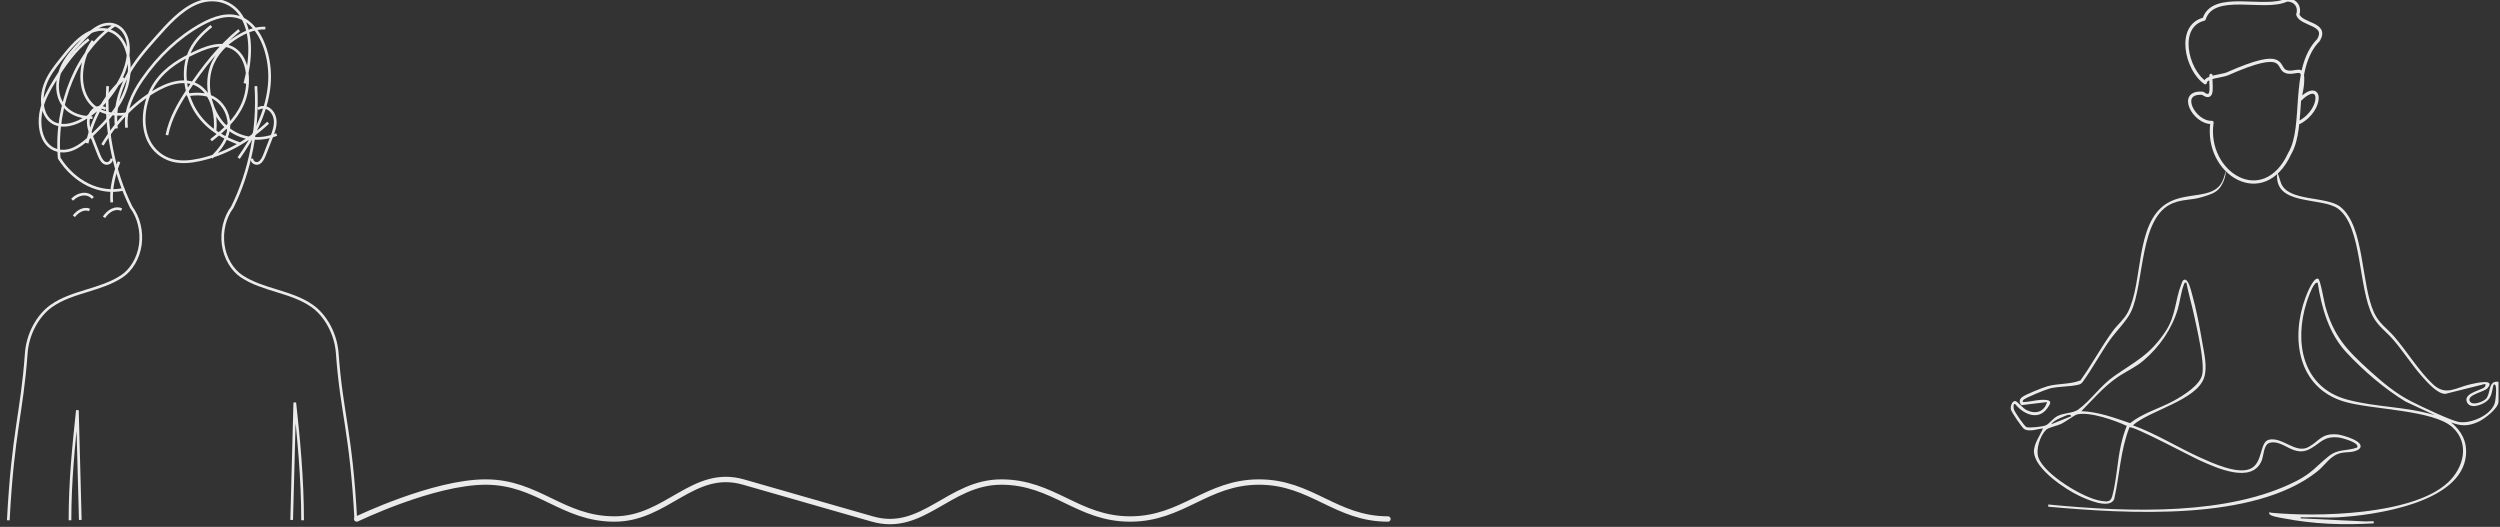 <svg width="930" height="196" viewBox="0 0 930 196" fill="none" xmlns="http://www.w3.org/2000/svg">
<rect x="0" y="0" width="930" height="196" fill="#333333" stroke="none"/>
<g opacity="0.9" clip-path="url(#clip0_348_1094)">
<path d="M3.086 193.545C4.834 160.329 8.133 154.145 9.772 131.393C10.286 124.262 14.036 117.386 19.117 113.809C26.891 108.337 37.449 108.027 45.329 102.786C48.89 100.417 51.488 96.001 52.188 91.126C52.902 86.148 51.622 80.799 48.813 77.083C42.164 63.664 39.041 47.679 40.041 32.043" stroke="white" style="stroke:white;stroke-opacity:1;" stroke-miterlimit="10"/>
<path d="M26.036 193.545C26.036 178.679 27.42 165.513 28.789 152.605C29.148 166.208 29.509 179.811 29.868 193.414" stroke="white" style="stroke:white;stroke-opacity:1;" stroke-miterlimit="10"/>
<path d="M112.563 193.547C112.563 177.998 111.067 162.607 109.66 149.744C109.275 164.302 108.89 178.859 108.505 193.416" stroke="white" style="stroke:white;stroke-opacity:1;" stroke-miterlimit="10"/>
<path d="M39.31 40.492C38.102 39.747 36.612 39.723 35.389 40.43C34.166 41.136 33.237 42.559 32.945 44.171C32.519 46.519 33.39 48.896 34.239 51.066C35.038 53.11 35.837 55.154 36.637 57.198C37.154 58.52 37.746 59.937 38.828 60.572C39.909 61.207 41.558 60.456 41.545 58.991" stroke="white" style="stroke:white;stroke-opacity:1;" stroke-miterlimit="10"/>
<path d="M132.368 193.545C130.621 160.329 127.096 154.145 125.456 131.393C124.942 124.262 121.193 117.386 116.111 113.809C108.337 108.337 97.779 108.027 89.899 102.786C86.339 100.417 83.74 96.001 83.04 91.126C82.326 86.148 83.606 80.799 86.415 77.083C93.064 63.664 96.187 47.679 95.187 32.043" stroke="white" style="stroke:white;stroke-opacity:1;" stroke-miterlimit="10"/>
<path d="M95.919 40.492C97.127 39.747 98.617 39.723 99.84 40.43C101.063 41.136 101.992 42.559 102.284 44.171C102.71 46.519 101.839 48.896 100.99 51.066C100.191 53.11 99.391 55.154 98.592 57.198C98.075 58.52 97.483 59.937 96.401 60.572C95.32 61.207 93.671 60.456 93.684 58.991" stroke="white" style="stroke:white;stroke-opacity:1;" stroke-miterlimit="10"/>
<path d="M132.715 193.07C132.715 193.07 161.186 179.32 180.666 179.32C200.147 179.32 209.137 193.07 228.617 193.07C248.098 193.07 257.842 173.951 276.568 179.32C295.294 184.69 305.793 187.7 324.519 193.07C343.245 198.439 352.989 179.32 372.47 179.32C391.951 179.32 400.94 193.07 420.421 193.07C439.902 193.07 448.891 179.32 468.372 179.32C487.852 179.32 496.842 193.07 516.323 193.07" stroke="white" style="stroke:white;stroke-opacity:1;" stroke-width="2" stroke-linecap="round"/>
<path d="M47.016 42.375C41.678 42.995 35.554 42.035 32.317 36.424C28.744 30.23 30.485 20.829 34.579 15.221M34.398 43.756C29.515 43.798 23.816 41.899 21.964 35.963C20.787 32.193 21.59 27.757 23.275 24.337C24.96 20.916 27.424 18.308 29.845 15.761C32.145 13.342 34.509 10.875 37.305 9.655C40.102 8.434 43.465 8.697 45.636 11.313C49.257 15.674 47.784 23.663 45.071 29.041C41.278 36.557 35.569 42.373 29.084 45.326C25.02 47.177 19.788 47.498 17.139 43.044C15.264 39.891 15.411 35.282 16.701 31.658C17.991 28.035 20.233 25.174 22.427 22.399C25.324 18.735 28.294 15.004 31.943 12.781C35.592 10.559 40.11 10.084 43.511 12.904C48.338 16.905 49.186 26.205 46.858 33.051C44.529 39.898 39.867 44.809 35.283 49.278C32.56 51.931 29.723 54.58 26.446 55.716C23.168 56.853 19.315 56.178 16.999 52.926C14.769 49.794 14.437 44.932 15.379 40.825C16.322 36.719 18.344 33.208 20.407 29.884C24.043 24.03 28.023 18.347 33.028 14.627M38.685 80.836C40.282 78.398 42.938 76.891 45.239 77.988M27.479 80.445C29 78.487 31.259 77.269 33.293 78.098M26.82 74.301C29.022 72.037 32.406 71.305 34.563 73.643M41.565 75.288C41.147 70.072 42.478 64.867 44.277 60.185M32.409 53.266C34.594 43.361 39.639 34.594 46.297 29.133M45.881 70.436C37.127 72.404 27.691 67.819 22.018 58.84C20.299 38.838 29.045 18.011 42.839 9.253" stroke="white" style="stroke:white;stroke-opacity:1;" stroke-miterlimit="10"/>
<path d="M102.923 50.055C96.722 52.456 89.626 52.092 84.266 47.343C78.906 42.594 75.947 32.885 78.545 25.107C80.315 19.808 84.188 16.239 88.175 13.782C91.475 11.749 95.063 10.269 98.705 10.453M99.747 45.652C92.181 52.72 83.375 57.483 74.215 59.462C70.769 60.207 67.214 60.558 63.803 59.578C60.392 58.596 57.115 56.146 55.253 52.265C52.096 45.684 53.83 36.571 57.798 30.798C61.766 25.024 67.457 21.899 73.043 19.32C78.223 16.929 84.501 15.072 88.774 19.6C92.888 23.958 92.96 32.601 90.321 38.617C87.681 44.633 83.048 48.597 78.514 52.165M47.093 47.5C46.319 40.911 49.415 34.642 52.817 29.695C58.906 20.845 66.485 13.774 74.852 9.137C79.52 6.551 84.775 4.71 89.619 6.665C97.206 9.727 101.196 21.548 100.143 31.884C99.09 42.221 94.172 51.152 88.783 58.809M62.091 50.257C63.362 43.922 66.526 38.564 69.797 33.619C75.428 25.107 81.673 17.162 88.973 11.228M89.433 53.542C83.589 51.514 77.739 48.369 73.607 42.572C69.475 36.774 67.463 27.825 70.024 20.631C71.74 15.809 75.166 12.453 78.63 9.692M43.317 47.783C42.409 41.15 44.201 34.272 47.098 28.71C49.996 23.148 53.928 18.681 57.815 14.282C62.397 9.095 67.138 3.787 72.879 1.286C78.621 -1.215 85.676 -0.241 89.655 5.744C94.095 12.42 93.302 22.654 91.087 31.029M38.103 53.896C43.538 44.726 50.83 37.474 59.022 33.088C64.407 30.205 71.044 28.765 75.674 33.389C79.169 36.88 80.577 43.179 79.985 48.894M69.411 35.36C72.732 34.809 76.21 34.676 79.316 36.313C82.423 37.951 85.07 41.732 85.158 46.129C85.261 51.367 81.946 55.544 78.713 58.611" stroke="white" style="stroke:white;stroke-opacity:1;" stroke-miterlimit="10"/>
<path d="M822.48 28.045C822.068 30.544 824.014 38.043 819.418 34.706C809.856 33.873 816.201 45.862 822.87 45.546C820.066 64.515 842.073 78.127 851.756 57.129C857.875 46.85 852.027 25.478 862.49 14.886C866.154 8.599 855.989 9.361 854.782 5.397C855.704 2.587 853.973 -0.085 850.668 0.002C842.421 3.988 823.266 -3.446 819.917 7.113C809.666 9.616 813.275 25.919 820.358 30.77C820.467 28.514 826.587 28.356 828.649 27.443C850.721 17.677 846.911 24.938 850.078 26.485C852.878 27.851 856.187 24.926 856.51 28.021C856.83 31.116 856.106 34.212 855.386 37.242C863.99 28.696 864.311 40.816 855.386 45.546" stroke="white" style="stroke:white;stroke-opacity:1;" stroke-width="1.2" stroke-linecap="round" stroke-linejoin="round"/>
<path d="M880.051 193.978L855.804 192.829C855.717 192.173 856.658 192.475 857.113 192.456C861.23 192.286 865.4 192.674 869.51 192.452C883.277 191.71 915.413 187.133 917.312 169.592C917.876 164.366 915.71 160.309 911.784 157.095C915.586 158.666 918.474 158.561 922.185 156.787C924.314 155.769 929.443 151.866 929.443 149.38V142.045C925.487 141.412 926.664 146.276 924.817 148.325C923.832 149.418 919.609 151.139 918.722 149.18C917.665 146.852 924.122 145.763 925.288 144.467C928.691 140.681 920.839 142.557 919.218 142.904C913.672 144.087 909.998 147.459 905.151 143.036C900.071 138.402 895.382 130.705 890.73 125.307C887.951 122.082 885.067 120.443 883.16 116.333C878.238 105.72 879.671 84.148 870.627 76.964C865.382 72.793 850.942 75.155 848.471 67.922L847.185 64.008C845.384 76.907 863.75 73.053 869.875 77.717C878.802 84.517 877.2 107.084 882.653 117.595C884.616 121.381 887.714 123.355 890.35 126.44C894.167 130.901 897.359 135.976 901.266 140.342C903.117 142.407 906.79 146.573 909.667 146.524L924.55 142.795C924.592 143.394 924.682 143.68 924.167 144.102C922.813 145.206 916.755 146.242 917.564 149.203C918.478 152.548 923.524 150.661 925.321 149.022C927.017 147.477 927.036 145.251 927.563 143.175C929.281 141.921 928.277 149.041 928.149 149.595C927.051 154.36 918.974 157.909 914.405 156.907C911.167 156.199 900.285 151.011 896.871 149.256C891.226 146.359 886.387 142.327 881.716 138.097C873.173 130.359 868.202 125.329 864.998 113.831C864.562 112.271 863.185 103.938 862.343 103.678C860.549 103.128 858.165 109.273 857.665 110.618C852.044 125.781 854.698 144.166 871.955 149.376C882.104 152.439 905.215 152.394 912.341 158.972C918.865 164.992 916.511 174.003 910.656 179.481C897.615 191.676 861.809 192.381 844.922 190.738C844.414 190.689 844.027 190.196 844.151 191.134C844.602 192.045 847.87 192.509 848.953 192.723C860.644 195.021 871.932 195.379 883.108 194.671L882.942 193.884C881.976 193.925 881.01 193.959 880.043 193.978H880.051ZM873.079 148.634C856.473 144.072 853.352 127.371 858.049 112.509C858.575 110.847 859.779 107.528 860.745 106.18C861.114 105.664 861.422 105.049 862.185 105.178C863.607 114.502 866.333 124.116 872.891 131.138C879.178 137.874 886.992 144.622 894.87 149.387L905.771 154.455C895.209 151.203 883.676 151.542 873.083 148.63L873.079 148.634Z" fill="white" style="fill:white;fill-opacity:1;"/>
<path d="M869.515 161.614C863.514 161.09 862.923 164.002 858.779 166.281C853.966 168.926 849.055 162.416 844.046 163.573C840.444 164.405 841.959 172.479 836.913 174.483C832.066 176.408 823.113 172.298 818.472 170.211C810.049 166.417 802.152 161.361 793.436 158.219C799.554 152.685 817.07 148.955 819.912 140.531C821.262 136.527 819.882 131.143 819.179 126.992C818.239 121.42 816.953 114.718 815.415 109.315C815.08 108.136 814.155 104.022 812.779 104.03C811.862 104.109 811.719 105.069 811.455 105.729C809.101 111.617 809.474 117.362 805.619 123.209C799.862 131.942 794.587 134.289 786.554 139.861C781.256 143.534 777.887 148.88 773.111 152.357C771.186 153.759 767.933 153.487 765.376 154.772C763.646 155.639 762.285 157.745 760.965 158.253C759.717 158.735 755.092 159.255 753.873 158.897C753.133 158.679 749.414 153.212 749.18 152.312C749.105 152.033 748.722 149.939 749.658 150.327C752.719 154.113 758.262 156.622 761.65 151.792C762.533 150.534 763.583 149.076 761.326 148.801C758.329 148.435 755.453 149.543 752.482 149.569C752.433 149.227 752.441 149.091 752.659 148.812C753.317 147.98 761.183 144.826 762.612 144.483C765.97 143.673 770.05 143.907 773.247 143.093C773.807 142.95 774.273 142.683 774.645 142.234C778.338 137.194 781.26 131.603 784.862 126.506C787.179 123.228 791.165 119.333 792.752 115.968C797.824 105.212 795.685 80.54 808.368 75.548C812.196 74.041 815.065 74.539 819.066 73.333C822.297 72.361 823.962 71.811 825.339 70.346C827.873 67.644 828.102 63.64 828.001 63.609C827.922 63.587 827.501 65.881 826.677 67.543C823.293 74.377 813.234 71.103 805.935 75.748C794.162 83.241 797.339 105.066 791.511 116.232C790.164 118.813 787.656 120.824 785.983 123.111C781.655 129.03 778.218 135.566 773.927 141.511C769.956 143.067 765.594 142.555 761.496 143.734C759.773 144.231 753.554 146.729 752.287 147.678C751.158 148.526 751.016 149.645 751.978 150.711L761.496 149.569C760.446 153.258 757.276 154.211 753.843 152.531C752.538 151.89 750.354 149.181 749.662 149.178C748.413 149.17 747.834 151.231 748.041 152.293C748.229 153.25 752.275 159.251 753.091 159.677C755.084 160.717 757.874 159.591 759.991 159.349C758.931 161.99 756.491 165.159 756.637 168.135C756.942 174.457 768.245 181.98 773.45 184.436C776.27 185.766 784.757 189.609 786.483 185.683C788.499 176.815 788.799 167.453 792.165 158.939C794.007 158.551 814.885 169.725 818.472 171.33C824.489 174.023 837.68 180.145 841.339 171.382C842.144 169.453 842.012 165.264 844.422 164.692C849.521 163.486 853.252 170.384 859.445 166.937C863.442 164.714 864.367 162.201 869.891 162.733C871.173 162.857 878.04 164.725 876.844 166.485C872.866 167.886 869.82 166.899 866.319 169.683C861.63 173.409 860.144 175.941 854.18 178.974C829.133 191.711 792.902 190.686 761.954 187.669V188.501C791.217 191.097 838.282 194.088 861.938 175.459C865.1 172.968 866.857 169.269 871.109 168.463C873.227 168.063 875.558 168.485 877.604 167.065C880.484 164.292 871.192 161.753 869.515 161.606V161.614ZM767.512 155.032C768.249 154.746 770.231 153.638 770.513 154.832L763 157.842C763.891 156.588 766.064 155.597 767.512 155.028V155.032ZM789.04 165.302C787.637 171.394 787.344 178.921 785.746 184.579C785.095 186.881 783.84 186.636 781.689 186.343C775.258 185.469 760.537 176.525 758.307 170.256C757.235 167.246 758.875 162.137 761.116 159.918C762.022 159.022 764.978 158.464 766.512 157.797C768.136 157.089 771.788 154.365 772.656 154.166C777.451 153.077 786.69 156.347 791.165 158.438C790.251 160.653 789.578 162.97 789.04 165.306V165.302ZM774.269 152.952C778.53 148.635 782.508 143.937 787.521 140.456C790.717 138.237 794.365 136.677 797.365 134.134C803.311 129.098 807.932 122.388 810.151 114.959C810.959 112.246 811.437 108.015 812.505 105.653C812.738 105.141 812.542 105.062 813.343 105.175C814.159 109.319 815.351 113.38 816.242 117.513C817.386 122.806 820.085 134.236 819.269 139.134C818.578 143.274 812.046 147.226 808.575 149.117C803.262 152.014 797.204 153.597 792.402 157.405C786.498 155.409 780.591 153.178 774.273 152.952H774.269Z" fill="white" style="fill:white;fill-opacity:1;"/>
</g>
<defs>
<clipPath id="clip0_348_1094">
<rect width="929.443" height="195.479" fill="white" style="fill:white;fill-opacity:1;"/>
</clipPath>
</defs>
</svg>
